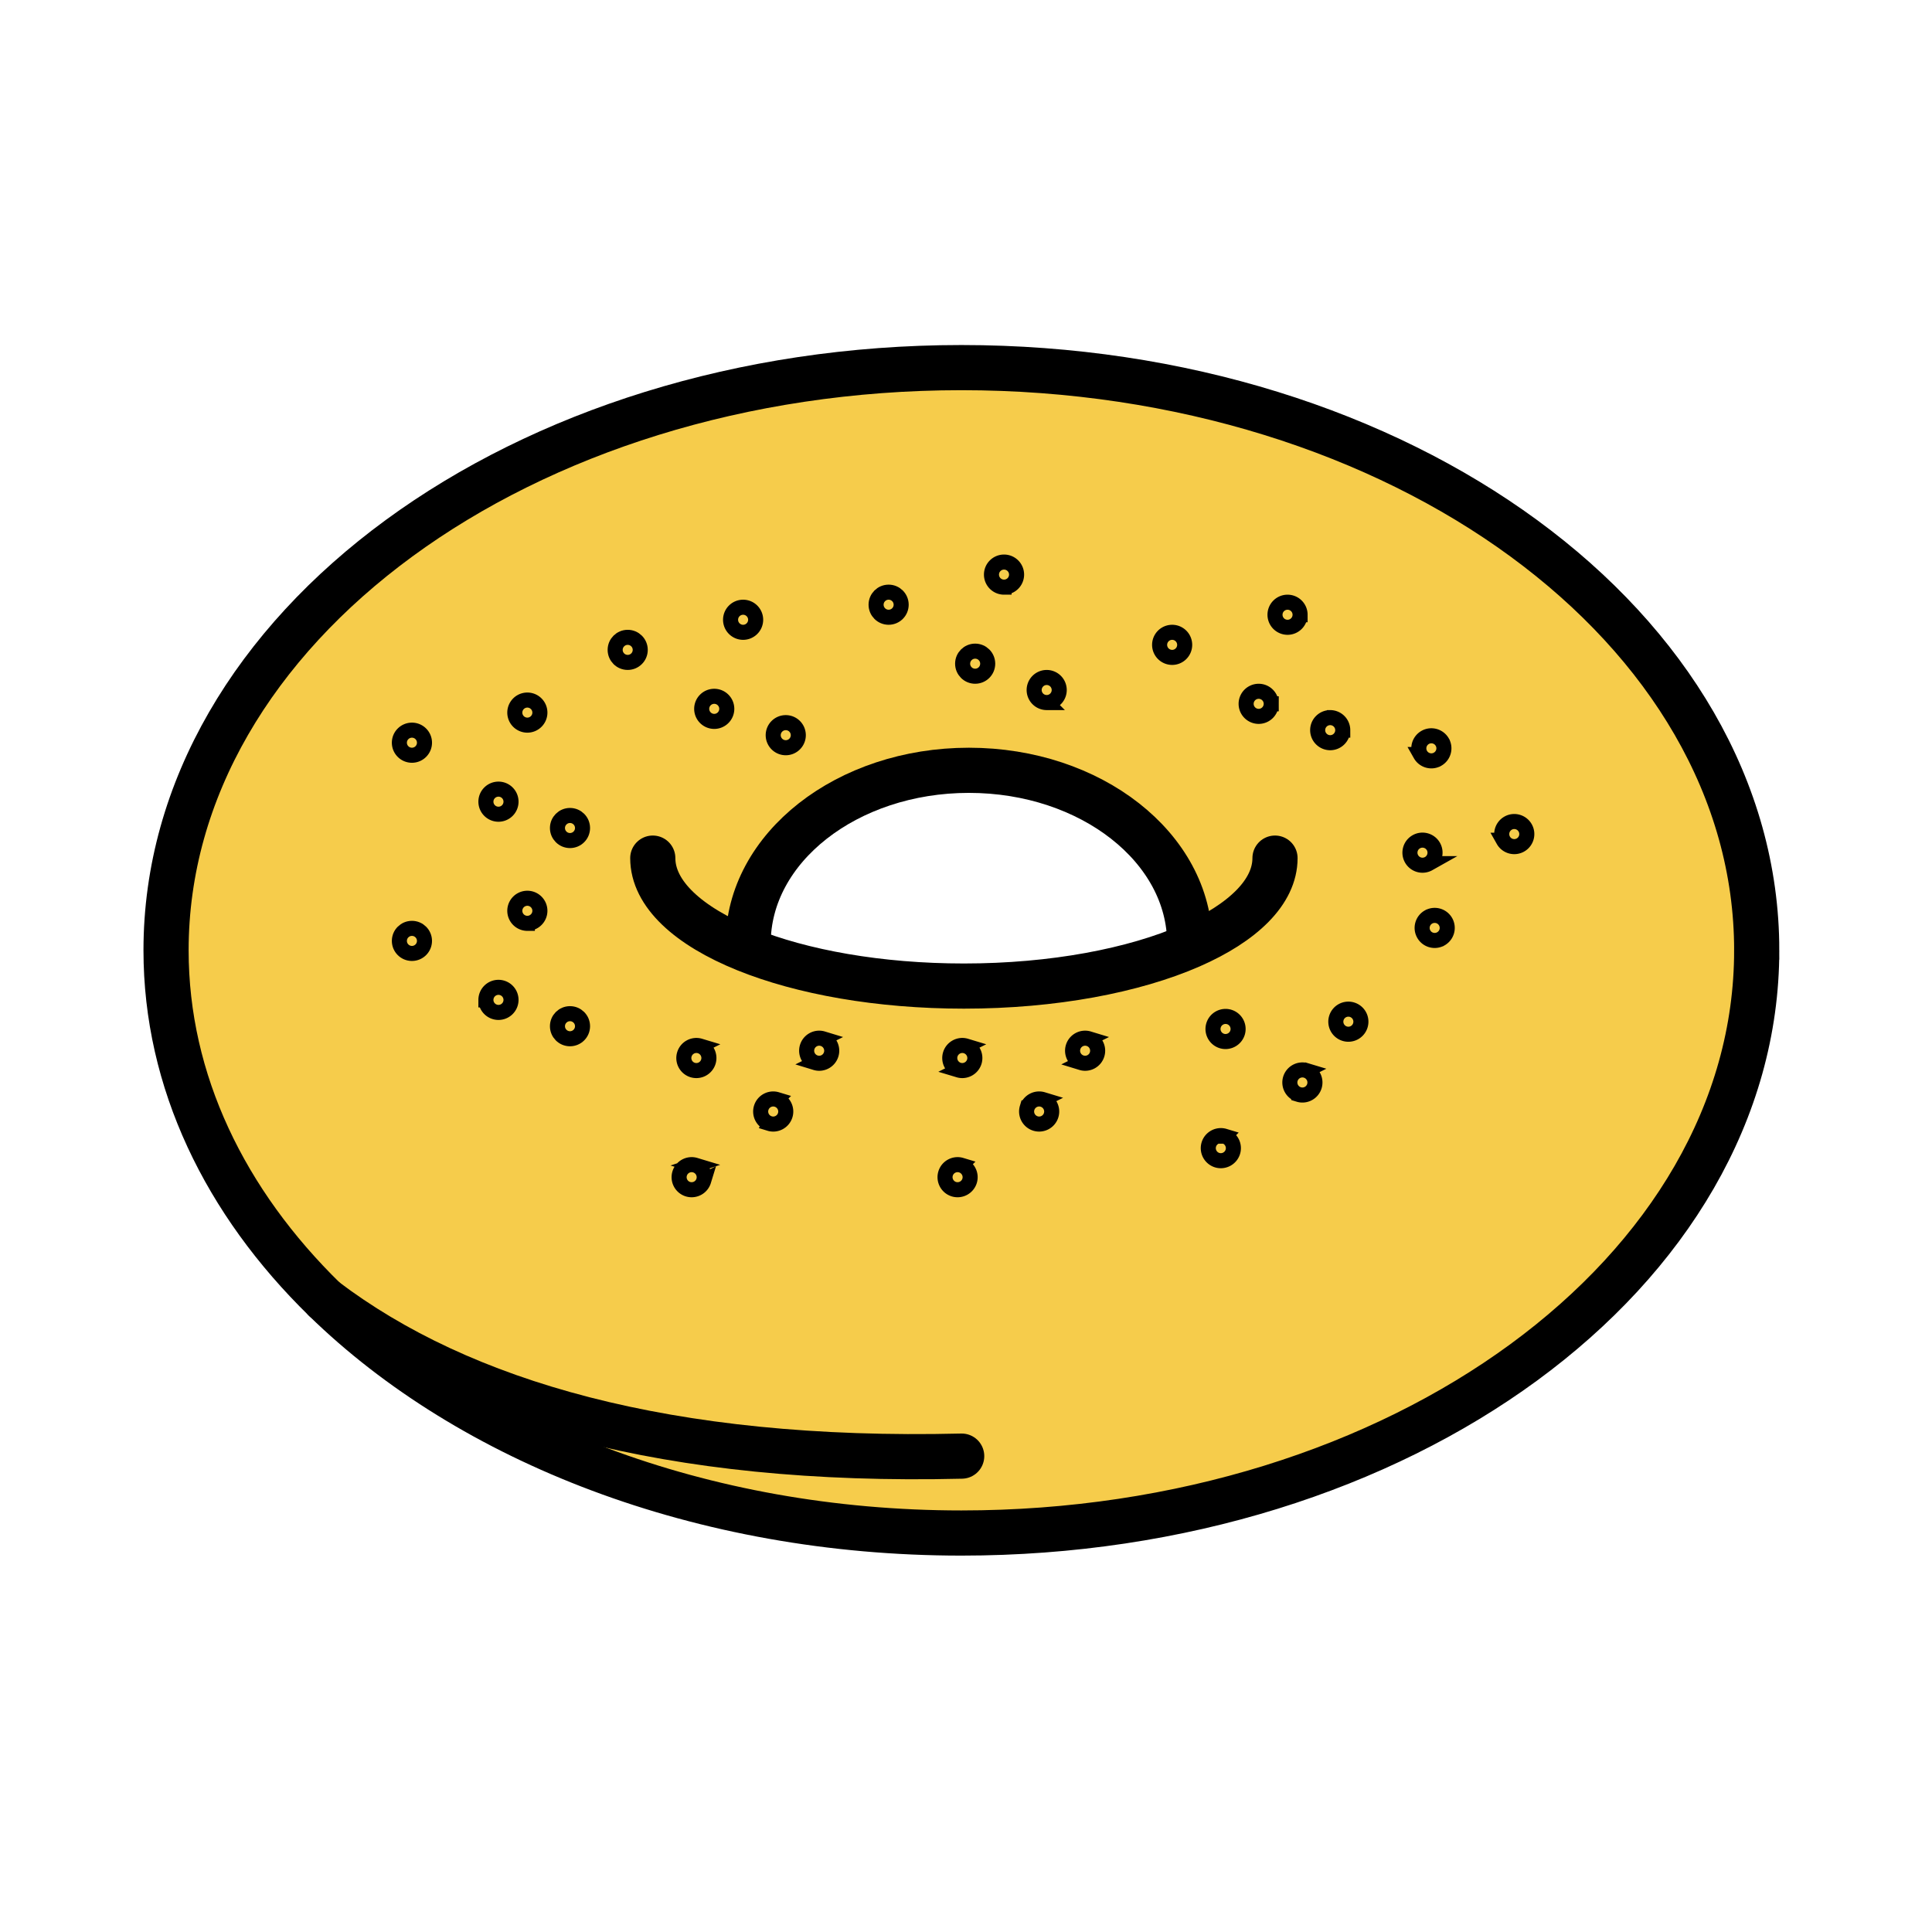 <svg height="850.394" viewBox="0 0 850.394 850.394" width="850.394" xmlns="http://www.w3.org/2000/svg"><g fill="#f6cc4b"><path d="m524.1 416.26-.439-1c0-42.09-43.51-76.2-97.18-76.2s-97.181 34.11-97.181 76.2l-1.04 2.61c24.71 10 58.62 16.16 96.01 16.16 39.37 0 74.85-6.83 99.83-17.77zm-381.15 155.79c-43.87-42.84-69.86-96.08-69.86-153.76 0-141.65 156.74-256.48 350.08-256.48s350.07 114.83 350.07 256.48-156.73 256.49-350.07 256.49c-114.61 0-216.36-40.36-280.22-102.73zm526.29-200.11c2.649-1.5 3.59-4.86 2.09-7.52s-4.86-3.6-7.521-2.1a5.53 5.53 0 0 0 -2.09 7.53c1.491 2.65 4.861 3.59 7.521 2.09zm-35.03 41.3a5.523 5.523 0 0 0 2.1-7.51 5.525 5.525 0 0 0 -7.529-2.1c-2.65 1.49-3.59 4.86-2.09 7.52 1.489 2.65 4.859 3.59 7.519 2.09zm-1.47-79.05a5.514 5.514 0 0 0 2.109-7.51 5.528 5.528 0 0 0 -7.529-2.1 5.534 5.534 0 0 0 -2.101 7.52c1.501 2.65 4.871 3.59 7.521 2.09zm-3.9 45.94a5.536 5.536 0 0 0 2.101-7.52 5.527 5.527 0 0 0 -7.53-2.1c-2.65 1.49-3.59 4.86-2.09 7.52a5.525 5.525 0 0 0 7.519 2.1zm-30.06 71.17a5.508 5.508 0 0 0 -3.681-6.87c-2.909-.89-6 .761-6.88 3.67-.89 2.92.761 6 3.681 6.891 2.91.889 6-.761 6.88-3.691zm-7.75-129.91c0-3.05-2.48-5.52-5.521-5.52-3.05 0-5.52 2.47-5.52 5.52 0 3.04 2.47 5.52 5.52 5.52a5.531 5.531 0 0 0 5.521-5.52zm-12.48 156.68c.891-2.92-.76-6-3.68-6.891-2.91-.88-6 .761-6.89 3.681a5.525 5.525 0 0 0 3.689 6.89c2.911.89 5.991-.76 6.881-3.68zm-6.3-207.48c0-3.05-2.47-5.52-5.52-5.52a5.518 5.518 0 0 0 -5.521 5.52c0 3.04 2.47 5.52 5.521 5.52 3.05 0 5.52-2.48 5.52-5.52zm-12.7 39.21c0-3.05-2.479-5.52-5.52-5.52a5.52 5.52 0 0 0 -5.53 5.52c0 3.04 2.47 5.52 5.53 5.52 3.04 0 5.52-2.48 5.52-5.52zm-14.82 144.72c.88-2.92-.771-6-3.681-6.89-2.92-.88-6.01.771-6.89 3.69-.891 2.91.76 6 3.68 6.89 2.911.88 5.991-.77 6.891-3.69zm-2.08 52.46c.89-2.921-.761-6-3.681-6.891-2.92-.88-6.01.771-6.89 3.68-.88 2.921.76 6 3.68 6.891a5.537 5.537 0 0 0 6.891-3.68zm-21.2-223.14c0-3.05-2.47-5.52-5.51-5.52a5.52 5.52 0 1 0 0 11.04c3.04 0 5.51-2.47 5.51-5.52zm-38.54 180.24c.88-2.91-.76-5.99-3.68-6.87-2.91-.89-6 .76-6.881 3.67-.89 2.92.761 6 3.681 6.89 2.91.89 6-.76 6.88-3.69zm-16.68-160.36c0-3.05-2.471-5.52-5.511-5.52a5.52 5.52 0 1 0 0 11.04 5.516 5.516 0 0 0 5.511-5.52zm-3.55 187.12c.88-2.91-.76-5.99-3.68-6.88-2.92-.88-6 .76-6.89 3.68-.88 2.931.77 6.011 3.68 6.891 2.92.889 6-.761 6.89-3.691zm-15.22-237.92c0-3.05-2.47-5.52-5.52-5.52a5.526 5.526 0 0 0 -5.53 5.52c0 3.05 2.479 5.52 5.53 5.52 3.05 0 5.52-2.47 5.52-5.52zm-12.71 39.21c0-3.05-2.47-5.52-5.52-5.52a5.518 5.518 0 0 0 -5.521 5.52c0 3.05 2.47 5.52 5.521 5.52 3.05 0 5.52-2.47 5.52-5.52zm-5.89 175.17c.88-2.92-.771-6-3.69-6.89-2.91-.88-6 .77-6.88 3.68-.89 2.92.76 6.01 3.67 6.9 2.92.88 6-.77 6.9-3.69zm-2.08 52.46c.89-2.92-.771-6-3.68-6.89-2.92-.88-6.01.76-6.89 3.68s.76 6 3.68 6.891c2.92.879 6-.771 6.89-3.681zm-30.12-253.59c0-3.05-2.47-5.52-5.52-5.52s-5.52 2.47-5.52 5.52 2.47 5.52 5.52 5.52 5.52-2.47 5.52-5.52zm-30.8 197.91c.88-2.91-.76-5.99-3.68-6.87-2.91-.89-6 .76-6.88 3.67-.89 2.92.76 6 3.68 6.89 2.91.89 5.99-.76 6.88-3.69zm-14.48-140.48c0-3.05-2.47-5.52-5.51-5.52a5.52 5.52 0 0 0 -5.53 5.52c0 3.04 2.47 5.52 5.53 5.52 3.04 0 5.51-2.48 5.51-5.52zm-5.75 167.24c.88-2.91-.77-5.99-3.69-6.88-2.91-.88-5.99.76-6.88 3.68a5.513 5.513 0 0 0 3.68 6.891c2.91.889 6-.761 6.89-3.691zm-13.02-218.04c0-3.05-2.47-5.52-5.52-5.52s-5.52 2.47-5.52 5.52c0 3.04 2.47 5.52 5.52 5.52s5.52-2.48 5.52-5.52zm-12.71 39.21c0-3.05-2.47-5.52-5.52-5.52s-5.52 2.47-5.52 5.52c0 3.04 2.47 5.52 5.52 5.52s5.52-2.48 5.52-5.52zm-8.1 155.29c.88-2.92-.76-6-3.68-6.89-2.92-.88-6 .77-6.88 3.68-.9 2.92.75 6.01 3.67 6.9 2.92.88 6-.77 6.89-3.69zm-2.07 52.46c.88-2.92-.77-6-3.69-6.89-2.91-.88-6 .76-6.88 3.68-.89 2.92.76 6 3.67 6.891a5.544 5.544 0 0 0 6.9-3.681zm-27.92-233.71c0-3.05-2.47-5.52-5.52-5.52s-5.52 2.47-5.52 5.52 2.47 5.52 5.52 5.52 5.52-2.47 5.52-5.52zm-25.4 78.41c0-3.05-2.47-5.52-5.52-5.52s-5.52 2.47-5.52 5.52 2.47 5.52 5.52 5.52 5.52-2.47 5.52-5.52zm0 87.24a5.52 5.52 0 0 0 -5.52-5.521c-3.05 0-5.52 2.471-5.52 5.521s2.47 5.52 5.52 5.52 5.52-2.47 5.52-5.52zm-18.77-138.04c0-3.05-2.48-5.52-5.52-5.52a5.52 5.52 0 1 0 0 11.04c3.04 0 5.52-2.47 5.52-5.52zm0 87.24c0-3.05-2.48-5.52-5.52-5.52a5.52 5.52 0 1 0 0 11.04c3.04 0 5.52-2.47 5.52-5.52zm-12.71-48.03c0-3.05-2.47-5.52-5.52-5.52s-5.53 2.47-5.53 5.52 2.48 5.52 5.53 5.52 5.52-2.47 5.52-5.52zm0 87.24a5.518 5.518 0 0 0 -5.52-5.521c-3.05 0-5.53 2.47-5.53 5.521 0 3.05 2.48 5.52 5.53 5.52s5.52-2.47 5.52-5.52zm-38.09-113.2c0-3.05-2.48-5.52-5.52-5.52-3.05 0-5.53 2.47-5.53 5.52s2.48 5.52 5.53 5.52c3.04 0 5.52-2.47 5.52-5.52zm0 87.24c0-3.05-2.48-5.52-5.52-5.52-3.05 0-5.53 2.47-5.53 5.52s2.48 5.52 5.53 5.52c3.04 0 5.52-2.47 5.52-5.52z"/><path d="m671.33 364.42a5.52 5.52 0 0 1 -9.611 5.43 5.53 5.53 0 0 1 2.09-7.53 5.516 5.516 0 0 1 7.521 2.1zm-35.02 41.31a5.522 5.522 0 0 1 -2.1 7.51c-2.66 1.5-6.03.56-7.52-2.09-1.5-2.66-.561-6.03 2.09-7.52 2.66-1.5 6.03-.56 7.53 2.1zm-1.46-79.05a5.515 5.515 0 0 1 -2.109 7.51c-2.65 1.5-6.021.56-7.521-2.09a5.533 5.533 0 0 1 2.101-7.52 5.528 5.528 0 0 1 7.529 2.1zm-3.91 45.93a5.535 5.535 0 0 1 -2.101 7.52 5.526 5.526 0 0 1 -7.52-2.1c-1.5-2.66-.561-6.03 2.09-7.52a5.527 5.527 0 0 1 7.531 2.1zm-35.84 71.82a5.508 5.508 0 0 1 3.681 6.87 5.507 5.507 0 0 1 -6.88 3.69 5.523 5.523 0 0 1 -3.681-6.891 5.512 5.512 0 0 1 6.88-3.669zm-9.59-128.56c3.04 0 5.521 2.47 5.521 5.52 0 3.04-2.48 5.52-5.521 5.52-3.05 0-5.52-2.48-5.52-5.52 0-3.05 2.47-5.52 5.52-5.52zm-10.64 155.31a5.522 5.522 0 0 1 3.68 6.891c-.89 2.92-3.97 4.569-6.88 3.68a5.524 5.524 0 0 1 -3.689-6.89 5.531 5.531 0 0 1 6.889-3.681zm-8.14-206.11c3.05 0 5.52 2.47 5.52 5.52 0 3.04-2.47 5.52-5.52 5.52a5.52 5.52 0 1 1 0-11.04zm-12.7 39.21c3.04 0 5.52 2.47 5.52 5.52a5.53 5.53 0 0 1 -5.52 5.52 5.526 5.526 0 0 1 -5.53-5.52 5.52 5.52 0 0 1 5.53-5.52zm-12.98 143.35a5.537 5.537 0 0 1 3.681 6.89c-.9 2.921-3.98 4.57-6.891 3.69-2.92-.89-4.57-3.979-3.68-6.89.88-2.92 3.97-4.57 6.89-3.69zm-2.08 52.46a5.523 5.523 0 0 1 3.681 6.891 5.539 5.539 0 0 1 -6.891 3.68 5.53 5.53 0 0 1 -3.68-6.891c.88-2.91 3.97-4.56 6.89-3.68zm-23.03-221.77c3.04 0 5.51 2.47 5.51 5.52s-2.47 5.52-5.51 5.52a5.52 5.52 0 1 1 0-11.04zm-36.71 178.89c2.92.88 4.56 3.96 3.68 6.87-.88 2.93-3.97 4.58-6.88 3.689a5.522 5.522 0 0 1 -3.681-6.89 5.514 5.514 0 0 1 6.881-3.669zm-18.51-159.01c3.04 0 5.511 2.47 5.511 5.52s-2.471 5.52-5.511 5.52a5.52 5.52 0 1 1 0-11.04zm-1.72 185.76c2.92.89 4.56 3.97 3.68 6.88a5.518 5.518 0 0 1 -6.89 3.69c-2.91-.88-4.56-3.96-3.68-6.891a5.529 5.529 0 0 1 6.89-3.679zm-17.06-236.56c3.05 0 5.52 2.47 5.52 5.52s-2.47 5.52-5.52 5.52a5.526 5.526 0 0 1 -5.53-5.52c0-3.05 2.48-5.52 5.53-5.52z"/><circle cx="429.23" cy="292.13" r="5.52"/><path d="m425.17 460.41c2.92.89 4.57 3.97 3.69 6.89-.9 2.92-3.98 4.57-6.9 3.69a5.534 5.534 0 0 1 -3.67-6.9c.88-2.91 3.97-4.56 6.88-3.68zm-2.07 52.46c2.91.89 4.57 3.97 3.68 6.89a5.537 5.537 0 0 1 -6.89 3.681c-2.92-.891-4.56-3.971-3.68-6.891s3.97-4.56 6.89-3.68z"/><circle cx="391.14" cy="266.17" r="5.52"/><path d="m362.18 457.21c2.92.88 4.56 3.96 3.68 6.87-.89 2.93-3.97 4.58-6.88 3.689a5.52 5.52 0 0 1 -3.68-6.89 5.512 5.512 0 0 1 6.88-3.669zm-16.31-139.13c3.04 0 5.51 2.47 5.51 5.52 0 3.04-2.47 5.52-5.51 5.52-3.06 0-5.53-2.48-5.53-5.52a5.52 5.52 0 0 1 5.53-5.52zm-3.93 165.88c2.92.89 4.57 3.97 3.69 6.88-.89 2.93-3.98 4.58-6.89 3.69a5.513 5.513 0 0 1 -3.68-6.891 5.522 5.522 0 0 1 6.88-3.679zm-14.85-216.68c3.05 0 5.52 2.47 5.52 5.52 0 3.04-2.47 5.52-5.52 5.52s-5.52-2.48-5.52-5.52c0-3.05 2.47-5.52 5.52-5.52zm-12.71 39.21c3.05 0 5.52 2.47 5.52 5.52 0 3.04-2.47 5.52-5.52 5.52s-5.52-2.48-5.52-5.52c0-3.05 2.47-5.52 5.52-5.52zm-6.26 153.92c2.92.89 4.56 3.97 3.68 6.89a5.534 5.534 0 0 1 -6.89 3.69 5.518 5.518 0 0 1 -3.67-6.9 5.522 5.522 0 0 1 6.88-3.68zm-2.08 52.46c2.92.89 4.57 3.97 3.69 6.89a5.544 5.544 0 0 1 -6.9 3.681 5.524 5.524 0 0 1 -3.67-6.891c.88-2.92 3.97-4.56 6.88-3.68z"/><circle cx="276.29" cy="286.05" r="5.52"/><circle cx="250.89" cy="364.46" r="5.52"/><circle cx="250.89" cy="451.7" r="5.52"/><path d="m232.12 308.14c3.04 0 5.52 2.47 5.52 5.52s-2.48 5.52-5.52 5.52a5.52 5.52 0 1 1 0-11.04zm0 87.24c3.04 0 5.52 2.47 5.52 5.52s-2.48 5.52-5.52 5.52a5.52 5.52 0 1 1 0-11.04zm-12.71-48.03c3.05 0 5.52 2.47 5.52 5.52s-2.47 5.52-5.52 5.52-5.53-2.47-5.53-5.52 2.48-5.52 5.53-5.52zm0 87.24c3.05 0 5.52 2.47 5.52 5.521 0 3.05-2.47 5.52-5.52 5.52s-5.53-2.47-5.53-5.52a5.527 5.527 0 0 1 5.53-5.521zm-38.09-113.2c3.04 0 5.52 2.47 5.52 5.52s-2.48 5.52-5.52 5.52c-3.05 0-5.53-2.47-5.53-5.52s2.48-5.52 5.53-5.52zm0 87.24c3.04 0 5.52 2.47 5.52 5.52s-2.48 5.52-5.52 5.52c-3.05 0-5.53-2.47-5.53-5.52s2.48-5.52 5.53-5.52z"/></g><g fill="none"><g stroke="#000"><path d="m561.21 377.71c0 14.91-14.1 28.47-37.11 38.55-24.979 10.94-60.46 17.771-99.83 17.771-37.39 0-71.3-6.16-96.01-16.16-25.26-10.22-40.93-24.43-40.93-40.16" stroke-linecap="round" stroke-linejoin="round" stroke-width="19.878"/><path d="m329.3 415.26c0-42.09 43.51-76.2 97.181-76.2 53.67 0 97.18 34.11 97.18 76.2" stroke-width="19.878"/><path d="m423.3 640.93c-129.39 3.141-220.59-23.6-280.35-68.88" stroke-linecap="round" stroke-linejoin="round" stroke-width="19.878"/><g stroke-width="6.626"><path d="m186.84 414.15c0 3.05-2.48 5.52-5.52 5.52-3.05 0-5.53-2.47-5.53-5.52s2.48-5.52 5.53-5.52c3.04 0 5.52 2.47 5.52 5.52z"/><circle cx="250.89" cy="451.7" r="5.52"/><path d="m237.64 400.9c0 3.05-2.48 5.52-5.52 5.52a5.52 5.52 0 1 1 0-11.04c3.04 0 5.52 2.47 5.52 5.52zm-12.71 39.21c0 3.05-2.47 5.52-5.52 5.52s-5.53-2.47-5.53-5.52a5.527 5.527 0 0 1 5.53-5.521 5.52 5.52 0 0 1 5.52 5.521zm-38.09-113.2c0 3.05-2.48 5.52-5.52 5.52-3.05 0-5.53-2.47-5.53-5.52s2.48-5.52 5.53-5.52c3.04 0 5.52 2.47 5.52 5.52z"/><circle cx="250.89" cy="364.46" r="5.52"/><path d="m237.64 313.66c0 3.05-2.48 5.52-5.52 5.52a5.52 5.52 0 1 1 0-11.04c3.04 0 5.52 2.47 5.52 5.52zm-12.71 39.21c0 3.05-2.47 5.52-5.52 5.52s-5.53-2.47-5.53-5.52 2.48-5.52 5.53-5.52 5.52 2.47 5.52 5.52z"/><circle cx="276.29" cy="286.05" r="5.52"/><path d="m351.38 323.6c0 3.04-2.47 5.52-5.51 5.52-3.06 0-5.53-2.48-5.53-5.52a5.52 5.52 0 0 1 5.53-5.52c3.04 0 5.51 2.47 5.51 5.52zm-18.77-50.8c0 3.04-2.47 5.52-5.52 5.52s-5.52-2.48-5.52-5.52c0-3.05 2.47-5.52 5.52-5.52s5.52 2.47 5.52 5.52zm-12.71 39.21c0 3.04-2.47 5.52-5.52 5.52s-5.52-2.48-5.52-5.52c0-3.05 2.47-5.52 5.52-5.52s5.52 2.47 5.52 5.52z"/></g><path d="m773.24 418.29c0 141.65-156.73 256.49-350.07 256.49-114.61 0-216.36-40.36-280.22-102.73-43.87-42.84-69.86-96.08-69.86-153.76 0-141.65 156.74-256.48 350.08-256.48s350.07 114.83 350.07 256.48z" stroke-width="19.878"/><circle cx="391.14" cy="266.17" r="5.52" stroke-width="6.626"/><path d="m466.23 303.72c0 3.05-2.471 5.52-5.511 5.52a5.52 5.52 0 1 1 0-11.04 5.516 5.516 0 0 1 5.511 5.52zm-18.77-50.8c0 3.05-2.47 5.52-5.52 5.52a5.526 5.526 0 0 1 -5.53-5.52c0-3.05 2.479-5.52 5.53-5.52 3.05 0 5.52 2.47 5.52 5.52z" stroke-width="6.626"/><circle cx="429.23" cy="292.13" r="5.52" stroke-width="6.626"/><path d="m521.45 283.84c0 3.05-2.47 5.52-5.51 5.52a5.52 5.52 0 1 1 0-11.04c3.04 0 5.51 2.47 5.51 5.52zm69.58 37.55c0 3.04-2.48 5.52-5.521 5.52-3.05 0-5.52-2.48-5.52-5.52 0-3.05 2.47-5.52 5.52-5.52a5.525 5.525 0 0 1 5.521 5.52zm-18.78-50.8c0 3.04-2.47 5.52-5.52 5.52a5.525 5.525 0 0 1 -5.521-5.52c0-3.05 2.47-5.52 5.521-5.52 3.05 0 5.52 2.47 5.52 5.52zm-12.7 39.21a5.53 5.53 0 0 1 -5.52 5.52 5.526 5.526 0 0 1 -5.53-5.52 5.52 5.52 0 0 1 5.53-5.52c3.04 0 5.52 2.47 5.52 5.52zm73.19 24.39c-2.65 1.5-6.021.56-7.521-2.09a5.533 5.533 0 0 1 2.101-7.52c2.66-1.5 6.02-.56 7.529 2.1a5.514 5.514 0 0 1 -2.109 7.51zm1.47 79.05c-2.66 1.5-6.03.56-7.52-2.09-1.5-2.66-.561-6.03 2.09-7.52a5.525 5.525 0 0 1 7.529 2.1 5.522 5.522 0 0 1 -2.099 7.51zm35.03-41.3c-2.66 1.5-6.03.56-7.521-2.09a5.53 5.53 0 0 1 2.09-7.53c2.66-1.5 6.021-.56 7.521 2.1s.56 6.02-2.09 7.52zm-40.4 8.19a5.526 5.526 0 0 1 -7.52-2.1c-1.5-2.66-.561-6.03 2.09-7.52 2.66-1.5 6.03-.56 7.53 2.1 1.49 2.65.55 6.02-2.1 7.52zm-89.87 119.96a5.523 5.523 0 0 1 3.681 6.891 5.539 5.539 0 0 1 -6.891 3.68 5.53 5.53 0 0 1 -3.68-6.891c.88-2.91 3.97-4.56 6.89-3.68zm56.13-55.66a5.508 5.508 0 0 1 3.681 6.87 5.507 5.507 0 0 1 -6.88 3.69 5.523 5.523 0 0 1 -3.681-6.891 5.512 5.512 0 0 1 6.88-3.669zm-54.05 3.2a5.537 5.537 0 0 1 3.681 6.89c-.9 2.921-3.98 4.57-6.891 3.69-2.92-.89-4.57-3.979-3.68-6.89.88-2.92 3.97-4.57 6.89-3.69zm33.82 23.55a5.522 5.522 0 0 1 3.68 6.891c-.89 2.92-3.97 4.569-6.88 3.68a5.524 5.524 0 0 1 -3.689-6.89 5.531 5.531 0 0 1 6.889-3.681zm-151.77 41.69c2.91.89 4.57 3.97 3.68 6.89a5.537 5.537 0 0 1 -6.89 3.681c-2.92-.891-4.56-3.971-3.68-6.891s3.97-4.56 6.89-3.68zm56.13-55.66c2.92.88 4.56 3.96 3.68 6.87-.88 2.93-3.97 4.58-6.88 3.689a5.522 5.522 0 0 1 -3.681-6.89 5.514 5.514 0 0 1 6.881-3.669zm-54.06 3.2c2.92.89 4.57 3.97 3.69 6.89-.9 2.92-3.98 4.57-6.9 3.69a5.534 5.534 0 0 1 -3.67-6.9c.88-2.91 3.97-4.56 6.88-3.68zm33.83 23.55c2.92.89 4.56 3.97 3.68 6.88a5.518 5.518 0 0 1 -6.89 3.69c-2.91-.88-4.56-3.96-3.68-6.891a5.529 5.529 0 0 1 6.89-3.679zm-152.96 28.91c2.92.89 4.57 3.97 3.69 6.89a5.544 5.544 0 0 1 -6.9 3.681 5.524 5.524 0 0 1 -3.67-6.891c.88-2.92 3.97-4.56 6.88-3.68zm56.14-55.66c2.92.88 4.56 3.96 3.68 6.87-.89 2.93-3.97 4.58-6.88 3.689a5.52 5.52 0 0 1 -3.68-6.89 5.512 5.512 0 0 1 6.88-3.669zm-54.06 3.2c2.92.89 4.56 3.97 3.68 6.89a5.534 5.534 0 0 1 -6.89 3.69 5.518 5.518 0 0 1 -3.67-6.9 5.522 5.522 0 0 1 6.88-3.68zm33.82 23.55c2.92.89 4.57 3.97 3.69 6.88-.89 2.93-3.98 4.58-6.89 3.69a5.513 5.513 0 0 1 -3.68-6.891 5.522 5.522 0 0 1 6.88-3.679z" stroke-width="6.626"/></g><path d="m0 0h850.394v850.394h-850.394z"/></g></svg>